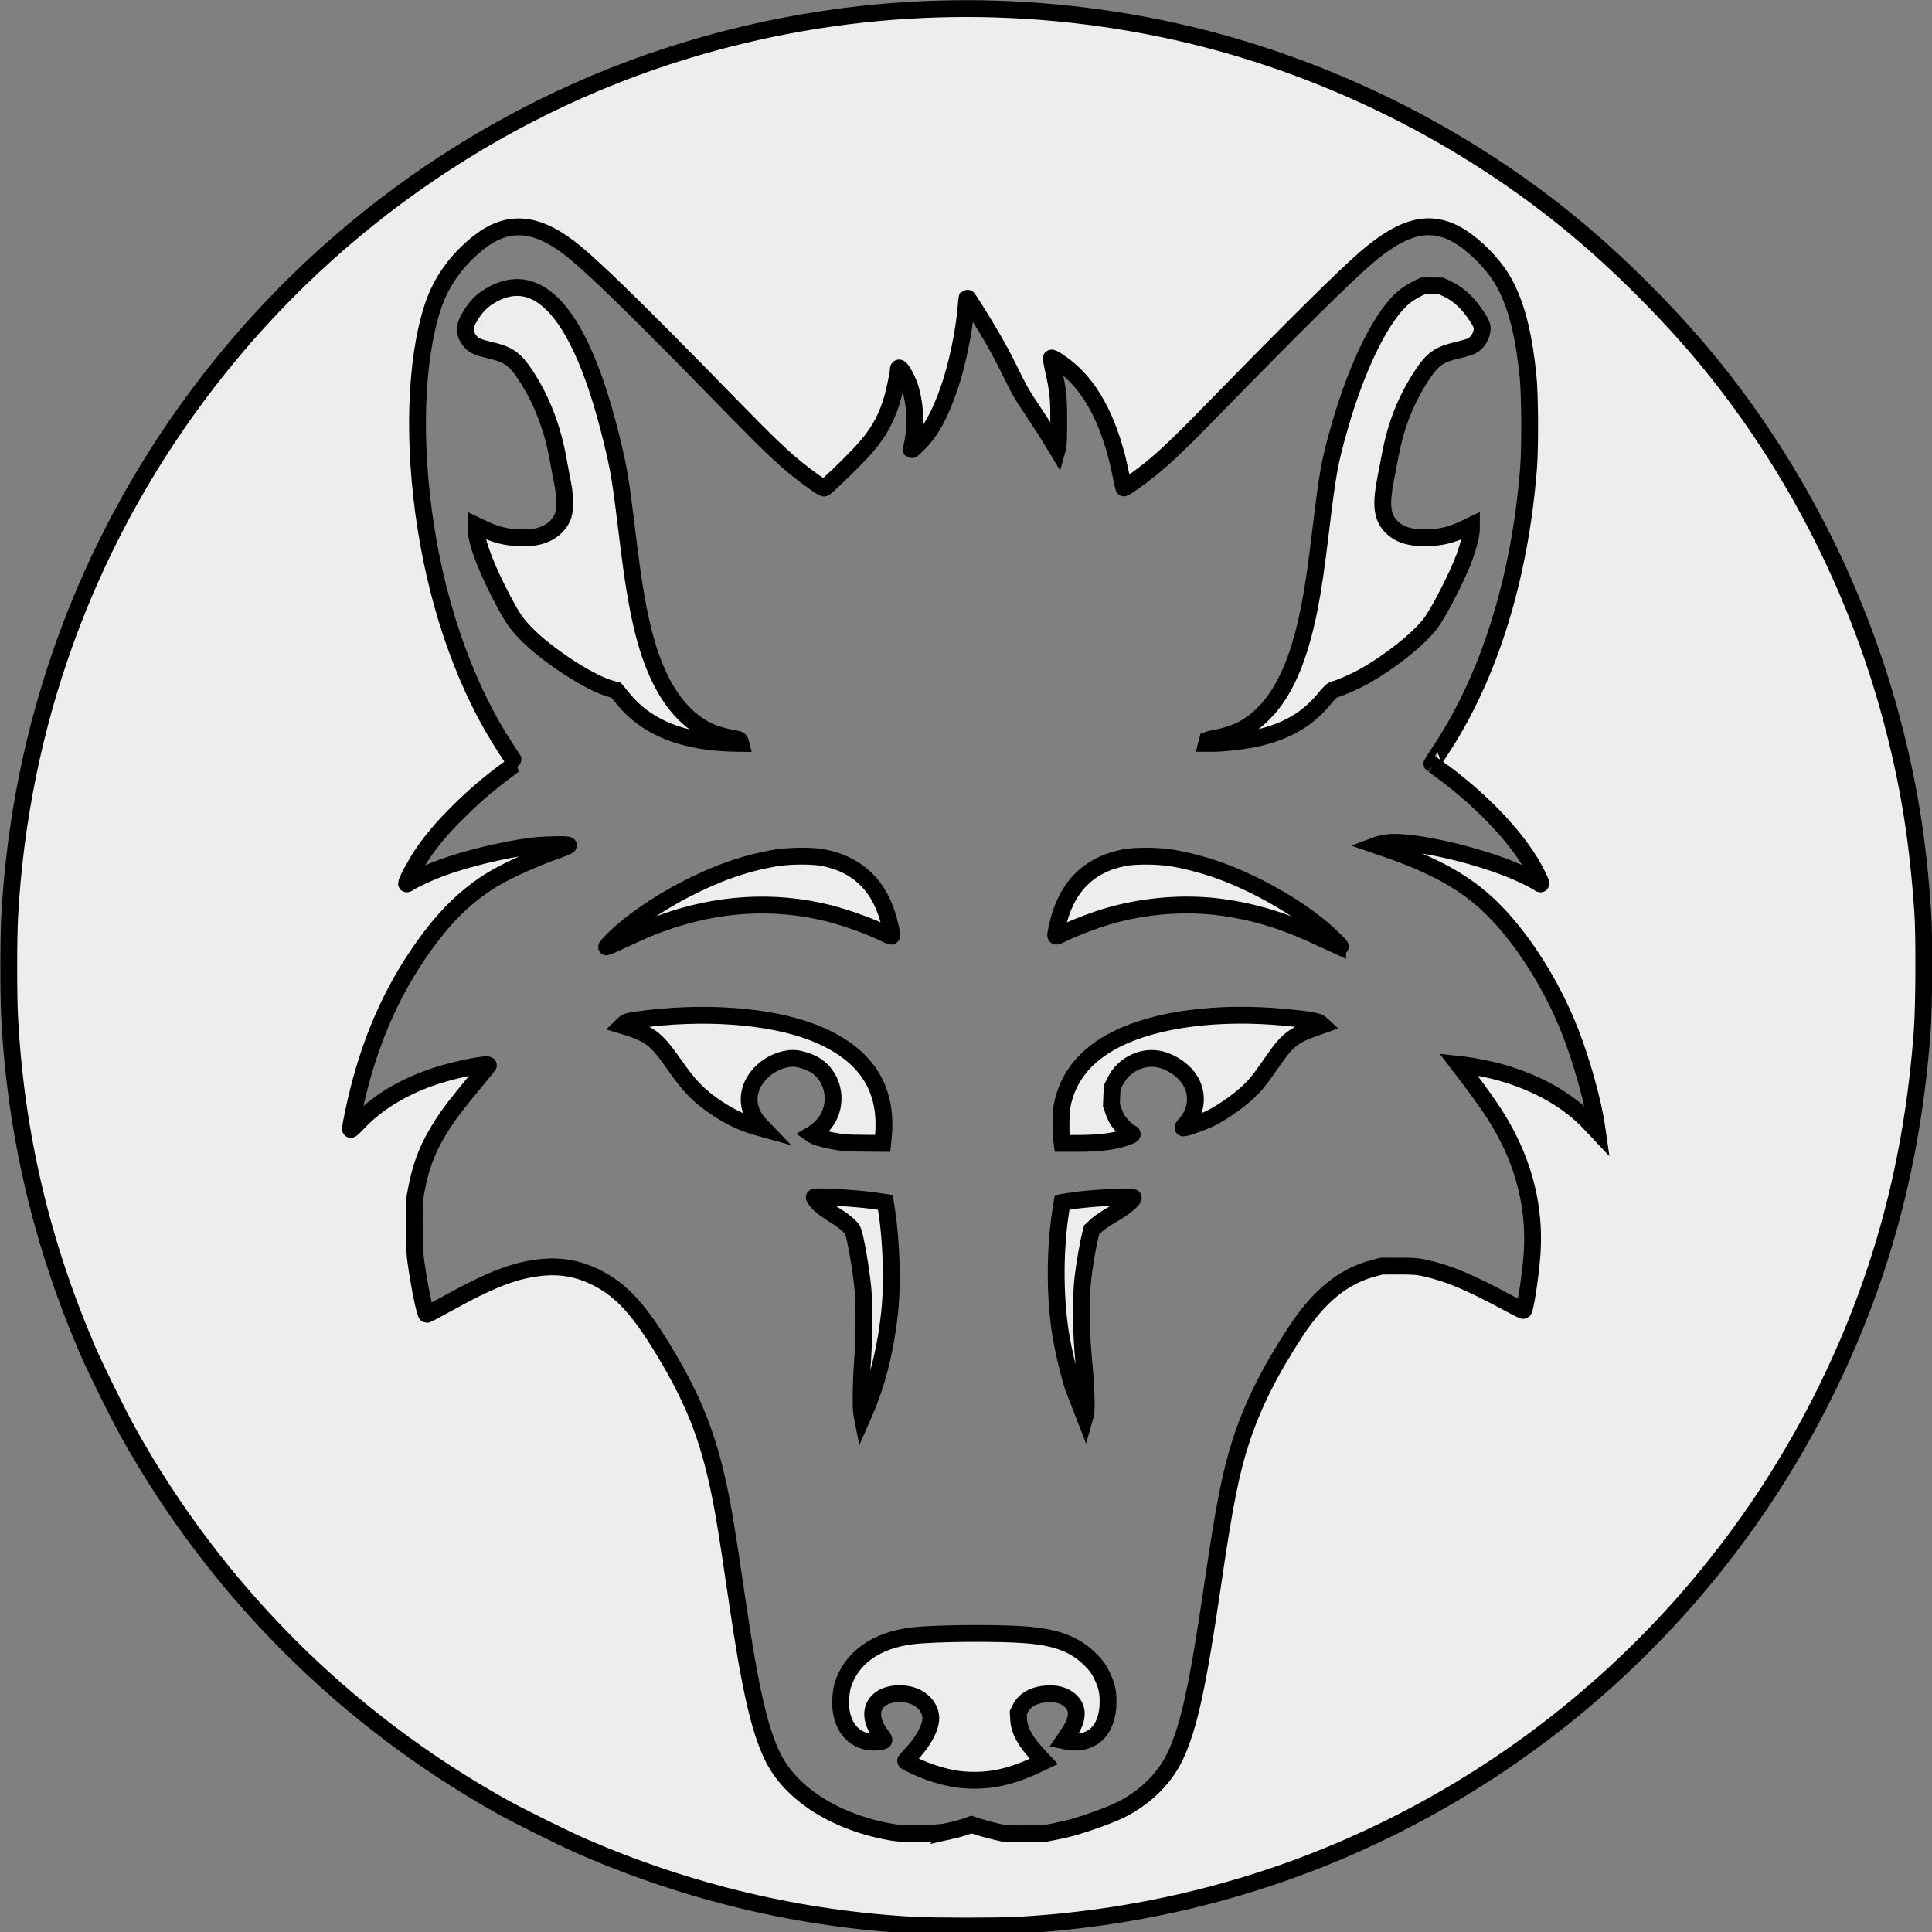 <?xml version="1.0" encoding="UTF-8" standalone="no"?>
<!-- Created with Inkscape (http://www.inkscape.org/) -->

<svg
   xmlns:dc="http://purl.org/dc/elements/1.1/"
   xmlns:cc="http://creativecommons.org/ns#"
   xmlns:rdf="http://www.w3.org/1999/02/22-rdf-syntax-ns#"
   xmlns:svg="http://www.w3.org/2000/svg"
   xmlns="http://www.w3.org/2000/svg"
   xmlns:sodipodi="http://sodipodi.sourceforge.net/DTD/sodipodi-0.dtd"
   xmlns:inkscape="http://www.inkscape.org/namespaces/inkscape"
   version="1.1"
   id="svg815"
   width="200"
   height="200"
   viewBox="0 0 700 700"
   inkscape:version="0.92.3 (2405546, 2018-03-11)"
   sodipodi:docname="ef_logo.svg">
  <rect x="0" y="0" width="700" height="700" fill="#808080" stroke="none"/>
  <sodipodi:namedview
     borderopacity="1"
     objecttolerance="10"
     gridtolerance="10"
     guidetolerance="10"
     inkscape:pageopacity="0"
     inkscape:pageshadow="2"
     inkscape:window-width="1920"
     inkscape:window-height="1116"
     id="namedview817"
     showgrid="false"
     inkscape:zoom="4.561685"
     inkscape:cx="64.336834"
     inkscape:cy="98.59994"
     inkscape:window-x="-8"
     inkscape:window-y="-8"
     inkscape:window-maximized="1"
     inkscape:current-layer="svg815"
     scale-x="3.5" />
  <defs
     id="defs819" />
  <path
     inkscape:connector-curvature="0"
     id="path825"
     d="M 331.026,697.546 C 289.779,695.273 249.962,685.841 211.475,669.227 204.923,666.398 188.187,658.103 181.669,654.453 124.835,622.625 78.357,576.096 46.564,519.199 42.918,512.674 34.632,495.92 31.806,489.36 15.041,450.436 5.754,410.906 3.496,368.857 3.064,360.804 3.066,340.12 3.501,332.133 7.25,263.151 30.616,198.383 71.651,143.227 115.876,83.781 178.186,39.733 248.323,18.335 304.376,1.233 363.316,-1.498 420.771,10.344 c 53.794,11.087 105.704,35.818 148.211,70.609 17.363,14.211 36.253,33.123 50.449,50.505 31.623,38.721 54.788,84.855 67.117,133.665 5.426,21.482 8.323,40.1 10.071,64.713 0.63,8.867 0.528,34.486 -0.175,43.938 -3.475,46.763 -14.357,87.891 -33.923,128.209 -36.437,75.081 -98.355,134.471 -174.768,167.633 -37.421,16.24 -77.717,25.685 -119.224,27.947 -7.082,0.386 -30.381,0.375 -37.503,-0.018 z m 12.774,-34.04 c 1.711,-0.378 4.248,-1.079 5.637,-1.559 l 2.526,-0.872 2.743,0.875 c 1.509,0.481 4.131,1.197 5.827,1.59 l 3.083,0.715 7.533,0.015 7.533,0.015 3.767,-0.747 c 5.137,-1.019 8.677,-2.038 15.231,-4.386 6.109,-2.189 9.569,-3.809 13.088,-6.127 6.878,-4.532 11.95,-10.207 15.095,-16.891 4.882,-10.375 8.127,-25.215 13.418,-61.357 4.385,-29.949 6.643,-41.366 10.505,-53.116 4.18,-12.714 10.355,-25.038 19.636,-39.188 8.338,-12.713 17.203,-19.991 27.829,-22.847 l 3.275,-0.88 6.223,-0.021 c 4.91,-0.016 6.811,0.108 9.007,0.589 8.978,1.967 16.661,5.177 31.088,12.99 2.739,1.483 5.063,2.615 5.164,2.514 0.707,-0.708 2.562,-12.989 3.084,-20.417 1.005,-14.298 -1.808,-28.261 -8.349,-41.442 -3.682,-7.418 -7.517,-13.174 -17.217,-25.837 l -1.133,-1.479 2.116,0.235 c 3.163,0.351 9.914,1.712 13.252,2.671 13.542,3.89 24.421,10.088 32.229,18.362 l 2.75,2.914 -0.234,-1.63 c -1.28,-8.904 -5.411,-23.716 -9.597,-34.42 -6.761,-17.285 -17.654,-34.316 -28.917,-45.209 -9.093,-8.794 -20.21,-14.988 -37.795,-21.056 l -3.57,-1.232 0.739,-0.274 c 0.407,-0.151 1.776,-0.435 3.044,-0.632 7.652,-1.189 29.607,3.482 44.715,9.513 3.657,1.46 8.876,3.997 10.311,5.013 1.292,0.915 1.165,0.31 -0.728,-3.461 -5.726,-11.408 -18.158,-24.944 -33.418,-36.387 -2.432,-1.824 -4.454,-3.327 -4.493,-3.342 -0.039,-0.014 1.479,-2.379 3.374,-5.255 17.435,-26.46 28.478,-61.933 31.638,-101.632 0.625,-7.855 0.532,-26.554 -0.167,-33.512 -1.4,-13.936 -3.736,-23.749 -7.556,-31.74 -2.628,-5.498 -7.047,-10.971 -12.62,-15.627 -12.28,-10.261 -22.949,-9 -38.671,4.572 -7.879,6.801 -26.939,25.67 -54.371,53.825 -12.547,12.877 -18.205,18.29 -23.91,22.872 -3.745,3.008 -9.134,6.806 -9.35,6.59 -0.074,-0.074 -0.511,-2.044 -0.971,-4.378 -3.644,-18.481 -10.297,-31.696 -19.746,-39.219 -2.639,-2.101 -5.239,-3.729 -5.515,-3.453 -0.098,0.098 0.195,1.85 0.652,3.893 1.795,8.03 2.012,10.078 2.012,18.962 0,4.599 -0.118,8.787 -0.263,9.306 l -0.263,0.945 -2.047,-3.404 c -1.126,-1.872 -3.821,-6.06 -5.99,-9.306 -4.975,-7.448 -5.476,-8.322 -9.688,-16.887 -3.191,-6.488 -7.353,-13.753 -12.712,-22.188 -1.165,-1.834 -2.168,-3.284 -2.229,-3.224 -0.061,0.061 -0.248,1.782 -0.417,3.826 -0.706,8.565 -3.212,20.544 -6.007,28.712 -3.287,9.607 -6.592,15.695 -10.887,20.053 -1.499,1.521 -2.788,2.704 -2.863,2.629 -0.075,-0.075 0.07,-1.037 0.324,-2.137 1.727,-7.483 0.871,-17.578 -1.99,-23.463 -1.86,-3.827 -3.107,-5.171 -3.107,-3.348 0,1.535 -1.59,8.771 -2.622,11.933 -2.261,6.927 -5.396,12.11 -10.838,17.917 -4.438,4.736 -12.937,12.9 -13.43,12.9 -0.54,0 -5.658,-3.601 -9.467,-6.659 -5.716,-4.591 -11.367,-9.998 -24.074,-23.038 -34.335,-35.232 -51.067,-51.549 -59.028,-57.567 -12.335,-9.324 -22.383,-9.827 -32.683,-1.636 -7.936,6.31 -13.573,14.239 -16.515,23.229 -6.37,19.463 -7.299,49.545 -2.475,80.119 4.85,30.74 15.029,58.753 29.117,80.134 1.895,2.876 3.413,5.243 3.374,5.259 -0.039,0.017 -1.807,1.321 -3.929,2.898 -5.99,4.453 -11.399,9.118 -16.795,14.485 -5.962,5.929 -9.81,10.48 -13.309,15.739 -2.414,3.628 -5.507,9.426 -5.507,10.322 0,0.217 0.418,0.082 0.973,-0.315 1.491,-1.063 7.312,-3.768 11.272,-5.239 9.254,-3.437 22.624,-6.686 33.104,-8.045 4.053,-0.525 12.644,-0.724 13.317,-0.308 0.215,0.133 -1.329,0.841 -3.512,1.611 -10.387,3.666 -20.443,8.335 -26.167,12.149 -9.625,6.414 -17.217,14.429 -25.611,27.041 -9.282,13.946 -16.103,29.677 -20.685,47.709 -1.373,5.404 -2.998,13.162 -2.998,14.312 0,0.471 0.749,-0.142 2.702,-2.212 7.006,-7.425 16.524,-13.177 28.141,-17.007 7.434,-2.451 19.804,-4.912 19.12,-3.803 -0.136,0.221 -2.406,3.009 -5.044,6.196 -6.478,7.826 -8.742,10.769 -11.303,14.69 -5.286,8.093 -8.049,14.965 -9.772,24.301 l -0.711,3.855 -0.008,8.853 c -0.006,6.74 0.132,9.871 0.578,13.116 1.214,8.82 3.346,19.183 3.948,19.181 0.195,0 3.302,-1.633 6.905,-3.628 16.671,-9.229 25.224,-12.501 35.151,-13.445 6.605,-0.628 12.885,0.521 18.934,3.466 8.663,4.217 14.941,10.675 23.11,23.773 10.999,17.636 16.787,31.202 20.846,48.857 2.206,9.595 3.5,17.293 7.606,45.25 4.587,31.23 7.96,46.027 12.748,55.922 6.617,13.677 23.343,24.167 43.892,27.528 4.305,0.704 15.924,0.437 19.988,-0.46 z m 4.118,-18.755 c -3.726,-0.393 -8.977,-1.775 -13.035,-3.432 -3.929,-1.604 -6.805,-3.001 -6.805,-3.306 0,-0.111 1.042,-1.301 2.316,-2.643 4.141,-4.364 6.855,-9.431 6.855,-12.797 0,-3.215 -2.183,-6.244 -5.61,-7.783 -4.096,-1.84 -9.711,-1.446 -12.764,0.897 -3.762,2.887 -3.573,7.841 0.503,13.157 1.419,1.851 1.329,1.991 -1.474,2.284 -8.221,0.86 -13.86,-5.72 -13.303,-15.525 0.097,-1.713 0.418,-3.904 0.712,-4.868 3.066,-10.048 12.158,-16.515 25.384,-18.056 8.205,-0.956 30.369,-1.154 40.712,-0.364 11.399,0.871 18.084,3.414 23.677,9.008 2.08,2.08 2.94,3.245 4.009,5.431 1.865,3.812 2.399,6.062 2.376,9.997 -0.062,10.432 -6.101,15.979 -15.327,14.078 l -0.726,-0.15 1.747,-2.569 c 3.886,-5.713 3.732,-9.899 -0.469,-12.762 -1.829,-1.246 -4.354,-1.809 -7.33,-1.633 -4.654,0.275 -8.192,2.227 -9.704,5.355 l -0.725,1.498 0.147,2.517 c 0.231,3.963 2.373,7.856 7.112,12.927 l 2.026,2.168 -2.88,1.351 c -9.94,4.663 -18.058,6.208 -27.425,5.22 z M 312.215,512.149 c -0.403,-2.093 -0.259,-11.553 0.288,-18.854 0.575,-7.686 0.664,-20.756 0.177,-26.068 -0.683,-7.451 -2.821,-19.655 -3.763,-21.477 -0.588,-1.138 -2.688,-3.019 -5.014,-4.491 -4.608,-2.916 -6.426,-4.256 -7.622,-5.617 -0.706,-0.803 -1.284,-1.61 -1.284,-1.792 0,-0.625 15.528,0.266 22.314,1.28 l 3.481,0.52 0.546,3.56 c 1.534,10.004 2.049,24.661 1.197,34.082 -1.297,14.343 -4.497,27.493 -9.418,38.692 l -0.648,1.476 z m 79.125,-3.115 c -0.944,-2.435 -1.844,-4.737 -2,-5.117 -1.535,-3.743 -4.239,-15 -5.237,-21.798 -1.972,-13.431 -1.902,-29.672 0.186,-43.091 l 0.521,-3.35 2.177,-0.377 c 6.871,-1.188 23.631,-2.13 23.631,-1.327 0,0.881 -3.77,3.905 -7.527,6.038 -2.224,1.262 -4.837,3.033 -5.808,3.935 l -1.765,1.639 -0.461,1.803 c -0.789,3.09 -2.061,10.448 -2.663,15.411 -0.902,7.429 -0.773,19.752 0.324,31.097 0.834,8.619 1.086,16.919 0.57,18.743 l -0.232,0.82 z m -84.879,-94.977 c -4.445,-0.424 -10.447,-1.819 -11.791,-2.74 l -0.491,-0.337 0.491,-0.292 c 1.351,-0.804 3.213,-2.526 4.305,-3.981 4.84,-6.449 3.397,-15.966 -3.101,-20.446 -2.137,-1.474 -6.195,-2.814 -8.504,-2.808 -3.933,0.009 -8.48,2.009 -11.548,5.081 -5.722,5.728 -5.872,13.379 -0.373,19.095 l 1.338,1.391 -2.342,-0.65 c -5.164,-1.433 -9.766,-3.578 -14.596,-6.805 -6.589,-4.403 -10.054,-7.939 -15.61,-15.93 -4.856,-6.985 -7.291,-9.443 -11.22,-11.33 -1.49,-0.716 -3.793,-1.626 -5.117,-2.022 l -2.407,-0.721 0.77,-0.746 c 0.614,-0.595 1.506,-0.851 4.399,-1.265 23.718,-3.39 48.278,-1.628 64.088,4.597 18.821,7.411 27.149,19.978 25.257,38.109 l -0.21,2.015 -6.095,-0.052 c -3.352,-0.029 -6.611,-0.102 -7.241,-0.162 z m 78.162,-1.307 c -0.33,-2.411 -0.242,-9.647 0.143,-11.78 1.925,-10.66 8.554,-18.861 19.792,-24.488 14.44,-7.229 36.617,-10.133 60.568,-7.93 8.549,0.786 12.363,1.423 13.216,2.208 l 0.743,0.683 -3.363,1.192 c -6.765,2.398 -9.342,4.376 -13.561,10.409 -5.075,7.257 -6.262,8.842 -8.058,10.765 -3.635,3.891 -10.125,8.658 -15.431,11.335 -2.59,1.307 -8.825,3.553 -9.863,3.553 -0.412,0 -0.195,-0.411 0.824,-1.558 3.927,-4.42 4.598,-10.446 1.718,-15.433 -2.011,-3.482 -6.297,-6.63 -10.582,-7.771 -6.485,-1.728 -13.673,1.647 -16.716,7.849 l -1.114,2.269 -0.124,3.141 -0.124,3.141 0.7,2.075 c 0.385,1.141 1.081,2.679 1.547,3.418 0.992,1.573 3.856,4.405 4.739,4.685 1.028,0.327 0.699,0.695 -1.27,1.419 -4.434,1.631 -9.89,2.338 -18.039,2.338 h -5.537 z M 221.801,340.795 c 5.929,-6.03 15.923,-13.044 26.149,-18.353 11.594,-6.019 21.641,-9.572 32.471,-11.483 5.282,-0.932 13.792,-1.022 17.973,-0.189 13.195,2.627 21.256,11.073 24.273,25.43 0.741,3.529 0.782,3.465 -1.484,2.319 -5.09,-2.572 -14.285,-5.938 -20.609,-7.544 -20.078,-5.098 -41.01,-3.822 -61.422,3.745 -5.015,1.859 -5.327,1.992 -12.83,5.48 -3.453,1.605 -6.397,2.919 -6.542,2.919 -0.145,0 0.765,-1.045 2.021,-2.323 z m 262.84,1.919 c -0.45,-0.198 -2.661,-1.239 -4.913,-2.314 -13.328,-6.362 -23.921,-9.742 -36.174,-11.542 -14.862,-2.183 -31.607,-0.596 -46.082,4.37 -4.406,1.511 -10.269,3.89 -13.04,5.29 -2.267,1.145 -2.226,1.209 -1.484,-2.319 3.017,-14.358 11.103,-22.827 24.273,-25.424 4.213,-0.831 12.731,-0.744 17.973,0.183 5.256,0.929 11.759,2.664 16.637,4.438 15.243,5.543 31.486,15.25 40.992,24.497 3.215,3.127 3.491,3.556 1.819,2.821 z M 259.623,268.966 c -15.11,-1.384 -26.186,-6.503 -33.641,-15.547 l -2.77,-3.361 -1.469,-0.37 c -7.677,-1.935 -23.699,-12.336 -31.415,-20.394 -3.287,-3.433 -4.583,-5.315 -7.808,-11.34 -6.175,-11.536 -10.011,-21.578 -10.019,-26.229 l -0.002,-1.378 2.702,1.285 c 4.423,2.104 7.972,2.993 12.733,3.189 4.947,0.204 7.946,-0.345 10.932,-1.999 2.419,-1.341 4.536,-3.838 5.226,-6.166 0.763,-2.571 0.647,-7.204 -0.297,-11.876 -0.441,-2.185 -1.112,-5.743 -1.49,-7.907 -2.026,-11.595 -5.973,-21.917 -11.752,-30.742 -3.974,-6.068 -6.257,-7.679 -13.159,-9.29 -4.407,-1.028 -5.796,-1.665 -7.109,-3.26 -2.031,-2.466 -2.198,-4.958 -0.535,-7.997 1.989,-3.637 4.281,-6.205 7.166,-8.029 18.118,-11.454 33.551,6.256 44.549,51.121 2.906,11.854 3.339,14.513 6.241,38.364 2.979,24.477 6.11,37.869 11.424,48.85 4.65,9.61 11.099,16.331 18.717,19.506 2.072,0.864 5.751,1.831 9.519,2.503 0.384,0.069 0.775,0.421 0.87,0.784 l 0.172,0.659 -2.835,-0.045 c -1.559,-0.025 -4.236,-0.173 -5.947,-0.33 z m 177.759,-0.285 c 0.095,-0.363 0.486,-0.715 0.87,-0.784 9.268,-1.654 14.199,-4.03 19.617,-9.454 7.572,-7.58 12.853,-19.677 16.429,-37.632 1.47,-7.379 2.495,-14.357 4.289,-29.202 2.487,-20.577 3.189,-24.404 6.755,-36.87 6.611,-23.106 15.831,-41.417 23.951,-47.569 1.123,-0.851 3,-2.006 4.171,-2.565 l 2.129,-1.018 3.275,0.014 3.275,0.014 2.129,1.004 c 4.404,2.078 7.765,5.262 11.196,10.608 1.091,1.7 1.578,2.802 1.578,3.569 1e-4,2.691 -1.611,5.417 -3.88,6.564 -0.658,0.333 -2.883,0.998 -4.944,1.479 -6.909,1.612 -9.203,3.233 -13.145,9.29 -5.673,8.715 -9.21,17.588 -11.275,28.283 -0.435,2.254 -1.24,6.423 -1.788,9.263 -1.681,8.714 -1.311,13.061 1.393,16.371 2.904,3.554 7.4,5.058 14.275,4.775 4.761,-0.196 8.31,-1.085 12.733,-3.189 l 2.702,-1.285 -0.003,1.378 c -0.003,1.768 -0.979,5.818 -2.306,9.576 -2.444,6.917 -9.682,21.056 -12.745,24.898 -4.701,5.896 -14.623,13.725 -24.087,19.007 -3.326,1.856 -8.671,4.191 -10.528,4.599 -0.776,0.171 -1.688,1.034 -3.803,3.6 -6.423,7.792 -14.94,12.409 -26.939,14.603 -4.003,0.732 -9.983,1.33 -13.317,1.332 l -2.18,9.9e-4 0.172,-0.659 z"
     style="opacity:1;fill:#ffffff;fill-opacity:0.858;stroke:#000000;stroke-width:6.094;stroke-miterlimit:4;stroke-dasharray:none;stroke-opacity:1" />
</svg>
